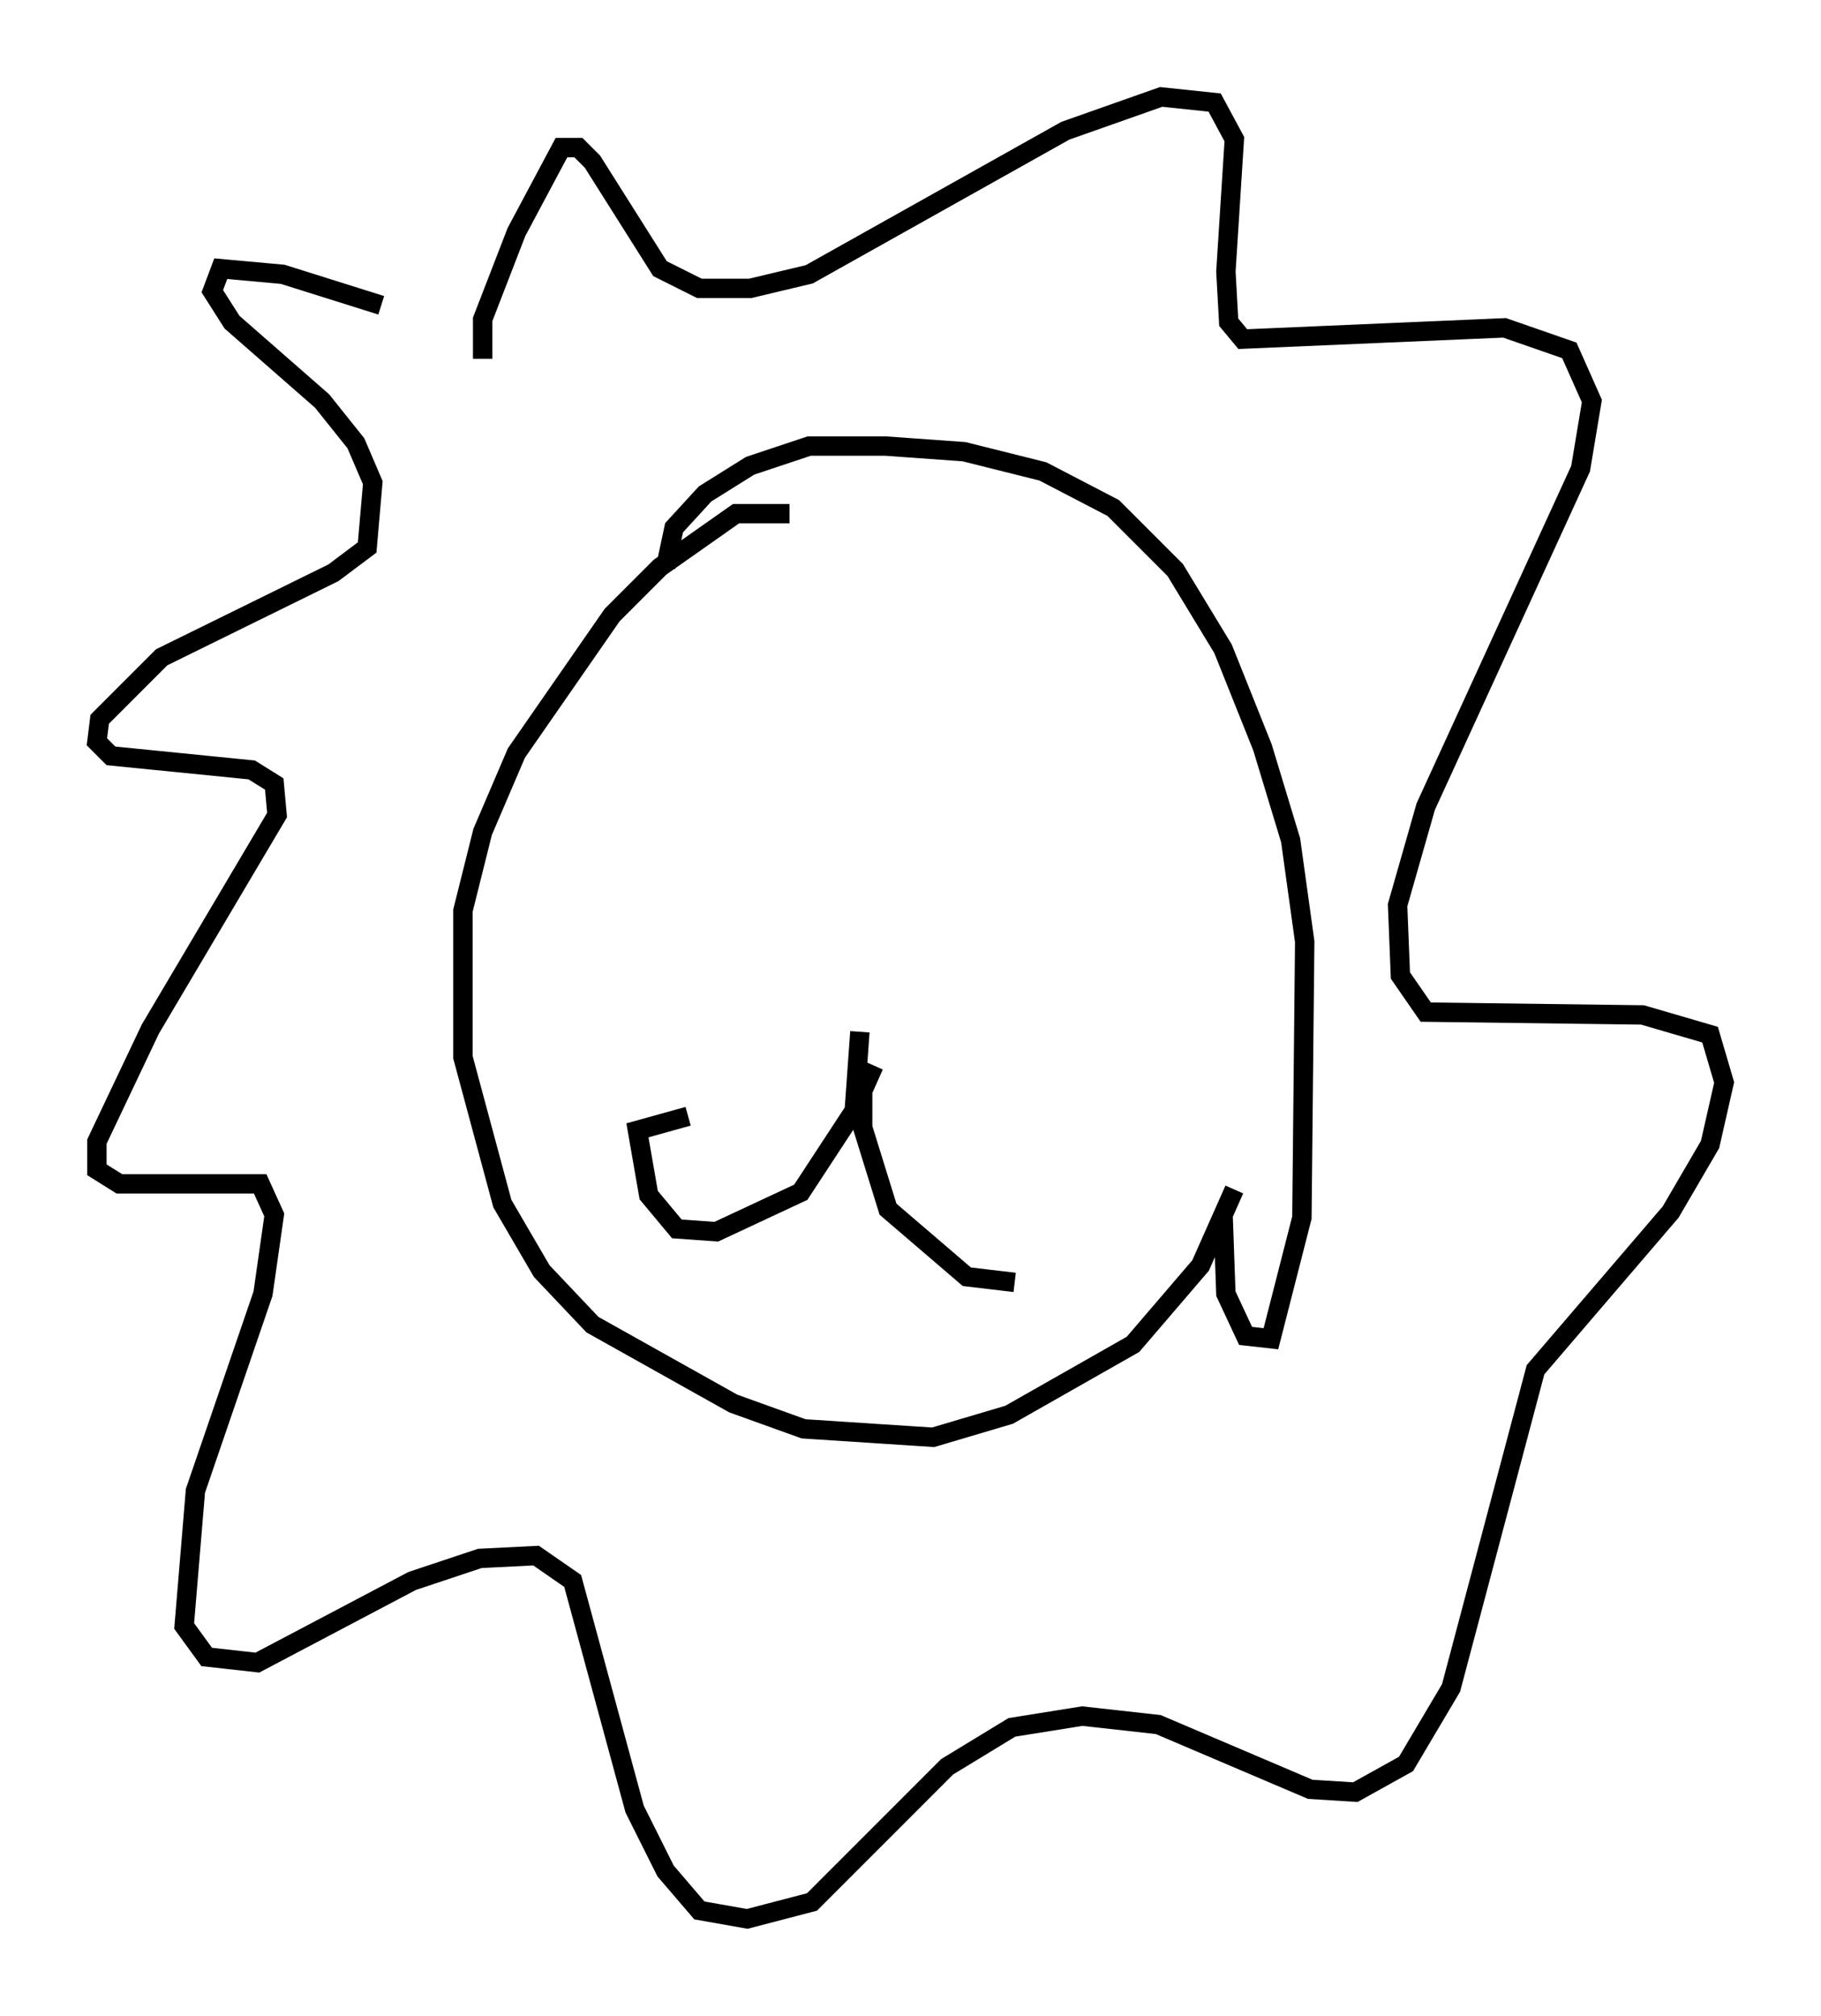 <?xml version="1.0" encoding="utf-8" ?>
<svg baseProfile="full" height="103.977" version="1.1" width="93.955" xmlns="http://www.w3.org/2000/svg" xmlns:ev="http://www.w3.org/2001/xml-events" xmlns:xlink="http://www.w3.org/1999/xlink"><defs /><rect fill="white" height="103.977" width="93.955" x="0" y="0" /><path d="M25.916, 19.089 m-6.246, -3.341 l-5.084, -1.598 -3.196, -0.291 l-0.436, 1.162 1.017, 1.598 l4.648, 4.067 1.743, 2.179 l0.872, 2.034 -0.291, 3.341 l-1.743, 1.307 -8.86, 4.358 l-3.196, 3.196 -0.145, 1.162 l0.726, 0.726 7.263, 0.726 l1.162, 0.726 0.145, 1.598 l-6.536, 11.039 -2.76, 5.81 l0.0, 1.453 1.162, 0.726 l7.263, 0.0 0.726, 1.598 l-0.581, 4.067 -3.486, 10.168 l-0.581, 6.972 1.162, 1.598 l2.615, 0.291 7.989, -4.212 l3.486, -1.162 2.905, -0.145 l1.888, 1.307 3.196, 11.765 l1.598, 3.196 1.743, 2.034 l2.469, 0.436 3.341, -0.872 l6.972, -6.972 3.341, -2.034 l3.631, -0.581 3.922, 0.436 l7.844, 3.341 2.324, 0.145 l2.615, -1.453 2.324, -3.922 l4.358, -16.413 6.972, -8.134 l2.034, -3.486 0.726, -3.196 l-0.726, -2.469 -3.486, -1.017 l-11.184, -0.145 -1.307, -1.888 l-0.145, -3.631 1.453, -5.084 l7.989, -17.43 0.581, -3.486 l-1.162, -2.615 -3.341, -1.162 l-13.508, 0.581 -0.726, -0.872 l-0.145, -2.615 0.436, -6.827 l-1.017, -1.888 -2.76, -0.291 l-4.939, 1.743 -13.218, 7.408 l-3.05, 0.726 -2.615, 0.0 l-2.034, -1.017 -3.486, -5.52 l-0.726, -0.726 -0.872, 0.0 l-2.324, 4.358 -1.743, 4.503 l0.0, 2.034 m15.832, 7.989 l-2.76, 0.0 -3.922, 2.76 l-2.469, 2.469 -4.939, 7.117 l-1.743, 4.067 -1.017, 4.067 l0.0, 7.553 2.034, 7.553 l2.034, 3.486 2.615, 2.76 l7.263, 4.067 3.631, 1.307 l6.682, 0.436 3.922, -1.162 l6.391, -3.631 3.486, -4.067 l1.743, -3.922 -0.581, 1.307 l0.145, 4.067 1.017, 2.179 l1.307, 0.145 1.598, -6.246 l0.145, -14.235 -0.726, -5.229 l-1.453, -4.793 -2.034, -5.084 l-2.469, -4.067 -3.196, -3.196 l-3.631, -1.888 -4.067, -1.017 l-4.067, -0.291 -3.922, 0.0 l-3.05, 1.017 -2.324, 1.453 l-1.598, 1.743 -0.436, 2.034 m10.022, 23.966 l-0.291, 4.067 -2.76, 4.212 l-4.358, 2.034 -2.034, -0.145 l-1.453, -1.743 -0.581, -3.341 l2.615, -0.726 m9.587, -2.615 l-0.581, 1.307 0.0, 1.888 l1.307, 4.212 4.067, 3.486 l2.469, 0.291 " fill="none" stroke="black" stroke-width="1" /></svg>